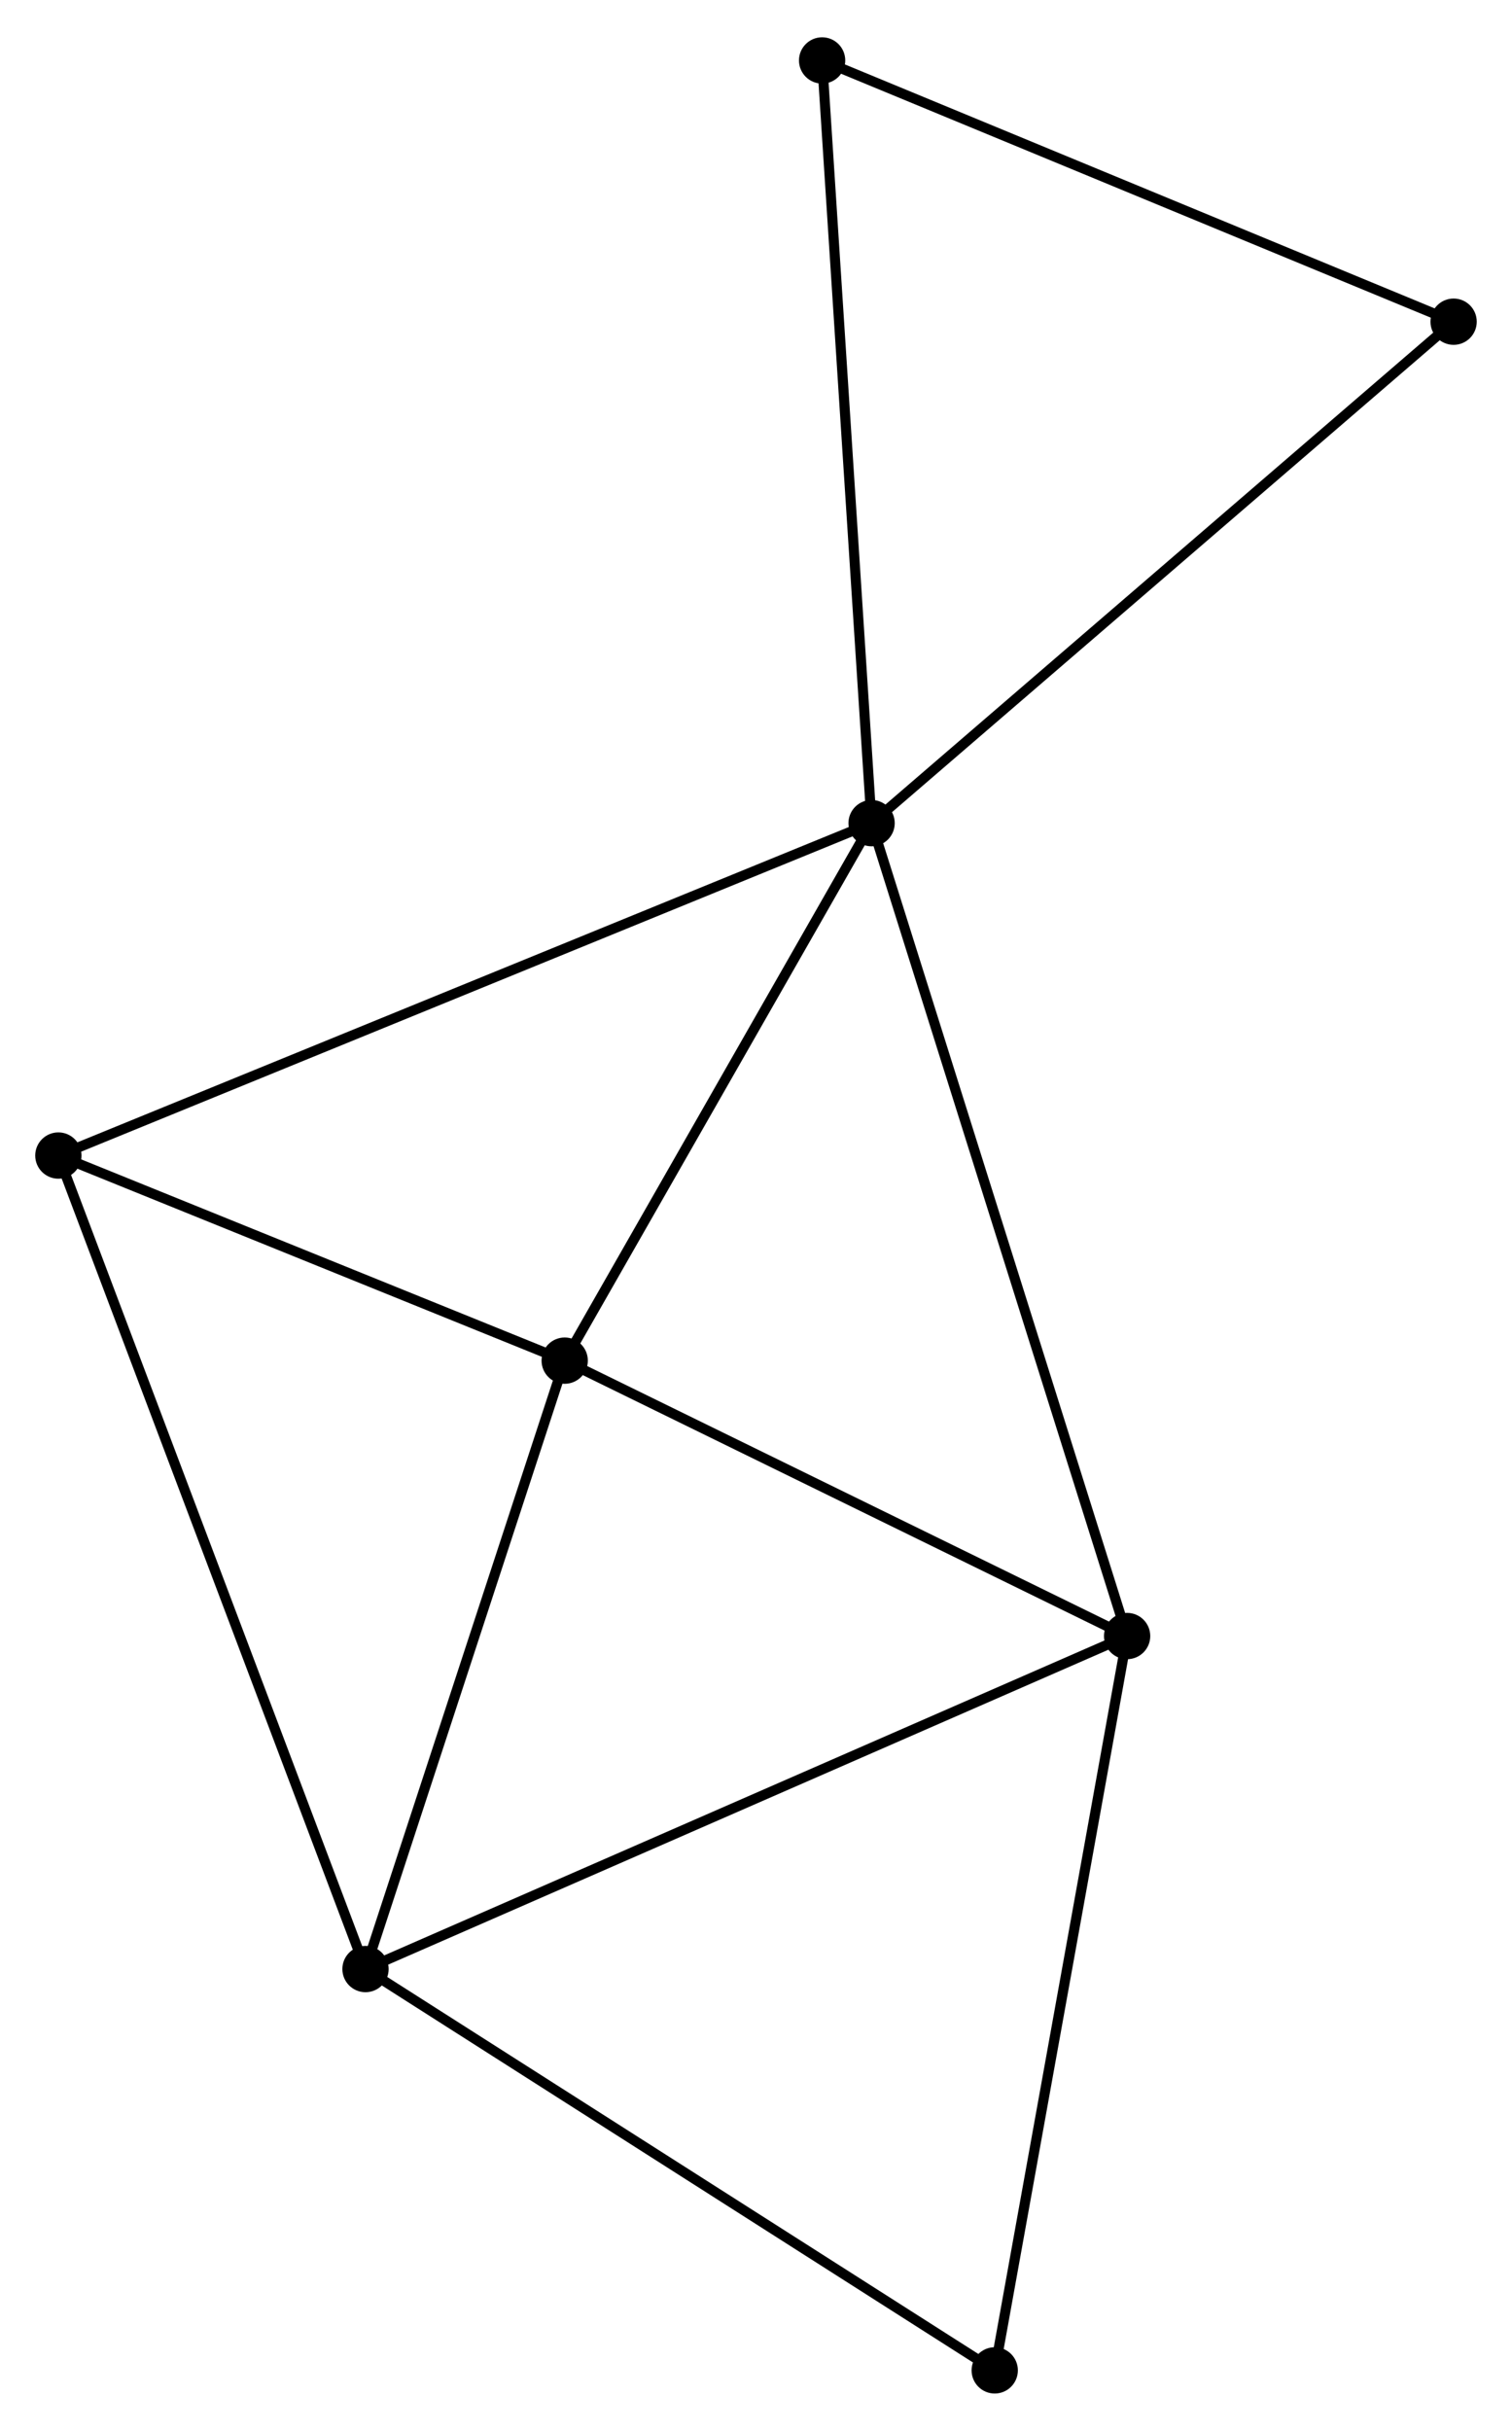 <?xml version="1.0" encoding="UTF-8" standalone="no"?>
<!DOCTYPE svg PUBLIC "-//W3C//DTD SVG 1.1//EN"
 "http://www.w3.org/Graphics/SVG/1.1/DTD/svg11.dtd">
<!-- Generated by graphviz version 2.36.0 (20140111.2315)
 -->
<!-- Title: %3 Pages: 1 -->
<svg width="150pt" height="241pt"
 viewBox="0.00 0.00 150.26 241.01" xmlns="http://www.w3.org/2000/svg" xmlns:xlink="http://www.w3.org/1999/xlink">
<g id="graph0" class="graph" transform="scale(1 1) rotate(0) translate(4 237.013)">
<title>%3</title>
<!-- 0 -->
<g id="node1" class="node"><title>0</title>
<ellipse fill="black" stroke="black" cx="82.617" cy="-155.465" rx="1.8" ry="1.8"/>
</g>
<!-- 2 -->
<g id="node2" class="node"><title>2</title>
<ellipse fill="black" stroke="black" cx="52.119" cy="-102.083" rx="1.8" ry="1.8"/>
</g>
<!-- 0&#45;&#45;2 -->
<g id="edge1" class="edge"><title>0&#45;&#45;2</title>
<path fill="none" stroke="black" d="M81.602,-153.689C76.972,-145.584 57.871,-112.152 53.169,-103.92"/>
</g>
<!-- 3 -->
<g id="node3" class="node"><title>3</title>
<ellipse fill="black" stroke="black" cx="108.011" cy="-74.731" rx="1.8" ry="1.8"/>
</g>
<!-- 0&#45;&#45;3 -->
<g id="edge2" class="edge"><title>0&#45;&#45;3</title>
<path fill="none" stroke="black" d="M83.244,-153.469C86.758,-142.3 103.95,-87.643 107.406,-76.656"/>
</g>
<!-- 4 -->
<g id="node4" class="node"><title>4</title>
<ellipse fill="black" stroke="black" cx="1.8" cy="-122.452" rx="1.8" ry="1.8"/>
</g>
<!-- 0&#45;&#45;4 -->
<g id="edge3" class="edge"><title>0&#45;&#45;4</title>
<path fill="none" stroke="black" d="M80.929,-154.776C70.411,-150.479 13.969,-127.423 3.479,-123.137"/>
</g>
<!-- 5 -->
<g id="node5" class="node"><title>5</title>
<ellipse fill="black" stroke="black" cx="140.457" cy="-205.268" rx="1.8" ry="1.8"/>
</g>
<!-- 0&#45;&#45;5 -->
<g id="edge4" class="edge"><title>0&#45;&#45;5</title>
<path fill="none" stroke="black" d="M84.046,-156.696C91.979,-163.527 130.527,-196.718 138.865,-203.897"/>
</g>
<!-- 7 -->
<g id="node6" class="node"><title>7</title>
<ellipse fill="black" stroke="black" cx="77.7" cy="-231.213" rx="1.8" ry="1.8"/>
</g>
<!-- 0&#45;&#45;7 -->
<g id="edge5" class="edge"><title>0&#45;&#45;7</title>
<path fill="none" stroke="black" d="M82.495,-157.338C81.815,-167.817 78.486,-219.098 77.817,-229.406"/>
</g>
<!-- 2&#45;&#45;3 -->
<g id="edge10" class="edge"><title>2&#45;&#45;3</title>
<path fill="none" stroke="black" d="M53.979,-101.172C62.465,-97.02 97.469,-79.89 106.088,-75.672"/>
</g>
<!-- 2&#45;&#45;4 -->
<g id="edge11" class="edge"><title>2&#45;&#45;4</title>
<path fill="none" stroke="black" d="M50.445,-102.76C42.805,-105.853 11.291,-118.61 3.532,-121.751"/>
</g>
<!-- 6 -->
<g id="node8" class="node"><title>6</title>
<ellipse fill="black" stroke="black" cx="94.854" cy="-1.8" rx="1.8" ry="1.8"/>
</g>
<!-- 3&#45;&#45;6 -->
<g id="edge12" class="edge"><title>3&#45;&#45;6</title>
<path fill="none" stroke="black" d="M107.686,-72.928C105.882,-62.925 97.113,-14.32 95.216,-3.808"/>
</g>
<!-- 5&#45;&#45;7 -->
<g id="edge13" class="edge"><title>5&#45;&#45;7</title>
<path fill="none" stroke="black" d="M138.646,-206.017C129.482,-209.805 88.298,-226.831 79.399,-230.511"/>
</g>
<!-- 1 -->
<g id="node7" class="node"><title>1</title>
<ellipse fill="black" stroke="black" cx="32.323" cy="-41.657" rx="1.8" ry="1.8"/>
</g>
<!-- 1&#45;&#45;2 -->
<g id="edge6" class="edge"><title>1&#45;&#45;2</title>
<path fill="none" stroke="black" d="M32.894,-43.4C35.734,-52.069 48.323,-90.496 51.426,-99.967"/>
</g>
<!-- 1&#45;&#45;3 -->
<g id="edge7" class="edge"><title>1&#45;&#45;3</title>
<path fill="none" stroke="black" d="M34.194,-42.474C44.665,-47.05 95.906,-69.441 106.206,-73.942"/>
</g>
<!-- 1&#45;&#45;4 -->
<g id="edge8" class="edge"><title>1&#45;&#45;4</title>
<path fill="none" stroke="black" d="M31.685,-43.344C27.747,-53.768 6.762,-109.316 2.54,-120.492"/>
</g>
<!-- 1&#45;&#45;6 -->
<g id="edge9" class="edge"><title>1&#45;&#45;6</title>
<path fill="none" stroke="black" d="M33.868,-40.671C42.445,-35.205 84.119,-8.642 93.133,-2.897"/>
</g>
</g>
</svg>
